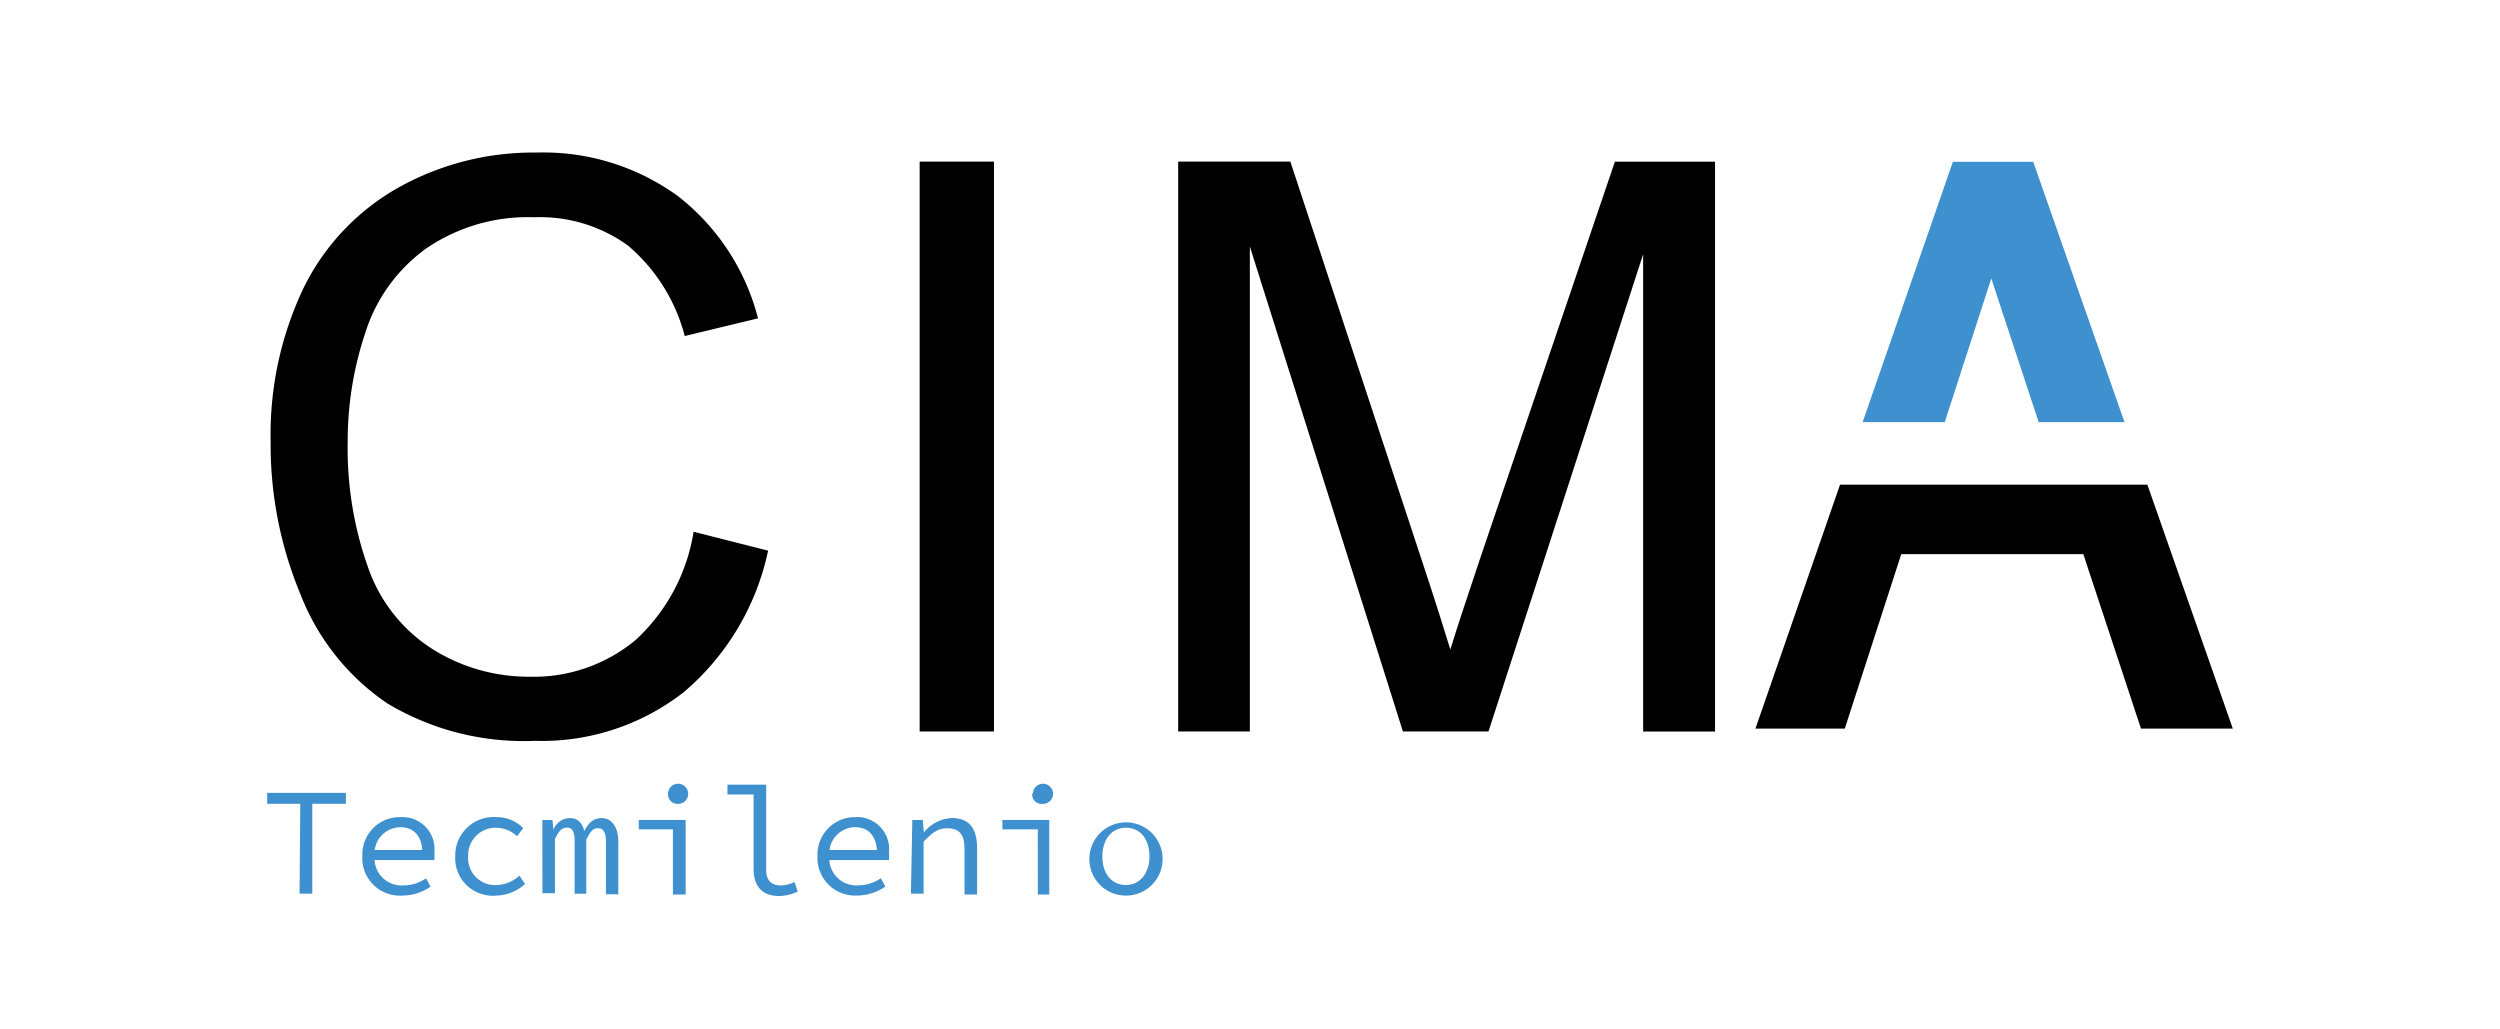 <svg id="Logo_CIMA" data-name="Logo/CIMA" xmlns="http://www.w3.org/2000/svg" width="153" height="63" viewBox="0 0 153 63">
  <rect id="Rectangle_212" data-name="Rectangle 212" width="153" height="63" fill="none"/>
  <g id="Group_95" data-name="Group 95" transform="translate(16.351 9.333)">
    <g id="Group_78" data-name="Group 78" transform="translate(0 38.631)" opacity="0.996">
      <path id="Path_541" data-name="Path 541" d="M776.714,330.9h-2.025v-.671h4.819v.671h-2.057V336.4h-.78Z" transform="translate(-774.689 -329.67)" fill="#3e90ce"/>
      <path id="Path_542" data-name="Path 542" d="M779.678,333.894a2.283,2.283,0,0,1,2.35-2.391,1.958,1.958,0,0,1,2.057,2.163,2.823,2.823,0,0,1,0,.466h-3.9v-.617h3.368l-.2.217c0-1.083-.53-1.612-1.354-1.612a1.6,1.6,0,0,0-1.57,1.774,1.639,1.639,0,0,0,.468,1.3,1.644,1.644,0,0,0,1.3.484,2.37,2.37,0,0,0,1.376-.433l.281.508a3.03,3.03,0,0,1-1.744.552,2.3,2.3,0,0,1-2.436-2.411Z" transform="translate(-773.852 -329.458)" fill="#3e90ce"/>
      <path id="Path_543" data-name="Path 543" d="M784.545,333.915a2.348,2.348,0,0,1,2.513-2.412,2.274,2.274,0,0,1,1.646.671l-.38.5a1.864,1.864,0,0,0-1.235-.519,1.679,1.679,0,0,0-1.754,1.763,1.646,1.646,0,0,0,1.733,1.742,2.166,2.166,0,0,0,1.4-.573l.347.507a2.725,2.725,0,0,1-1.8.714,2.3,2.3,0,0,1-1.773-.639,2.293,2.293,0,0,1-.7-1.751Z" transform="translate(-773.034 -329.459)" fill="#3e90ce"/>
      <path id="Path_544" data-name="Path 544" d="M789.107,331.668h.618l.065.6a1.084,1.084,0,0,1,1.028-.714c.445,0,.726.271.856.79.259-.487.541-.79,1.083-.79s1,.5,1,1.418v3.245H793v-3.245c0-.531-.152-.8-.487-.8s-.477.238-.715.7v3.311h-.715v-3.246c0-.53-.13-.8-.466-.8s-.52.238-.736.7v3.311h-.77Z" transform="translate(-772.268 -329.45)" fill="#3e90ce"/>
      <path id="Path_545" data-name="Path 545" d="M796.25,332.541h-2.089v-.573h2.87v4.565h-.78Zm-.3-2.163a.613.613,0,0,1,.1-.345.616.616,0,0,1,.951-.105.616.616,0,0,1-.432,1.056.581.581,0,0,1-.456-.177.591.591,0,0,1-.132-.212.6.6,0,0,1-.029-.248Z" transform="translate(-771.419 -329.75)" fill="#3e90ce"/>
      <path id="Path_546" data-name="Path 546" d="M800.408,334.945V330.4h-1.6V329.8h2.371v5.224c0,.66.347.941.889.941a2.006,2.006,0,0,0,.844-.207l.2.585a2.768,2.768,0,0,1-1.2.271C800.939,336.589,800.408,336.027,800.408,334.945Z" transform="translate(-770.639 -329.742)" fill="#3e90ce"/>
      <path id="Path_547" data-name="Path 547" d="M803.525,333.894a2.294,2.294,0,0,1,2.307-2.391,1.954,1.954,0,0,1,1.537.6,1.96,1.96,0,0,1,.531,1.561,2.823,2.823,0,0,1,0,.466h-3.888v-.617h3.358l-.2.217c0-1.083-.53-1.612-1.354-1.612a1.608,1.608,0,0,0-.642.149,1.6,1.6,0,0,0-.917,1.625,1.635,1.635,0,0,0,.468,1.3,1.644,1.644,0,0,0,1.3.484,2.389,2.389,0,0,0,1.376-.433l.282.509a3.1,3.1,0,0,1-1.754.551,2.311,2.311,0,0,1-1.736-.675,2.33,2.33,0,0,1-.517-.8A2.3,2.3,0,0,1,803.525,333.894Z" transform="translate(-769.847 -329.459)" fill="#3e90ce"/>
      <path id="Path_548" data-name="Path 548" d="M808.507,331.668h.639l.065.768a2.349,2.349,0,0,1,1.7-.887c1.084,0,1.56.638,1.56,1.85v2.834h-.77v-2.791c0-.866-.292-1.266-1.083-1.266-.541,0-.9.271-1.419.823v3.179h-.779Z" transform="translate(-769.024 -329.45)" fill="#3e90ce"/>
      <path id="Path_549" data-name="Path 549" d="M815.38,332.541h-2.167v-.573h2.87v4.565h-.7Zm-.3-2.163a.619.619,0,0,1,.374-.577.616.616,0,0,1,.676.127.608.608,0,0,1,.172.315.627.627,0,0,1-.033.358.617.617,0,0,1-.228.278.61.61,0,0,1-.343.105.583.583,0,0,1-.486-.159.592.592,0,0,1-.142-.219.577.577,0,0,1-.033-.26Z" transform="translate(-768.219 -329.75)" fill="#3e90ce"/>
      <path id="Path_550" data-name="Path 550" d="M817.778,333.868a2.241,2.241,0,1,1,2.252,2.39,2.229,2.229,0,0,1-2.252-2.39Zm3.671,0c0-1.082-.575-1.763-1.44-1.763s-1.441.714-1.441,1.763.575,1.742,1.441,1.742S821.449,334.874,821.449,333.868Z" transform="translate(-767.454 -329.412)" fill="#3e90ce"/>
    </g>
    <path id="Path_551" data-name="Path 551" d="M800.757,319.622l4.558,1.157a15.551,15.551,0,0,1-5.154,8.654,14.089,14.089,0,0,1-9.1,2.985,16.252,16.252,0,0,1-9.053-2.294,14.316,14.316,0,0,1-5.306-6.663,23.769,23.769,0,0,1-1.83-9.346,20.8,20.8,0,0,1,2.057-9.5,14.26,14.26,0,0,1,5.9-6.133,16.9,16.9,0,0,1,8.3-2.066,14.016,14.016,0,0,1,8.663,2.661,13.812,13.812,0,0,1,4.906,7.485l-4.484,1.082a10.81,10.81,0,0,0-3.476-5.538,9.178,9.178,0,0,0-5.729-1.731,11.006,11.006,0,0,0-6.639,1.926,10.1,10.1,0,0,0-3.7,5.128,20.9,20.9,0,0,0-1.083,6.7,21.744,21.744,0,0,0,1.278,7.766,9.661,9.661,0,0,0,3.985,4.955,11.066,11.066,0,0,0,5.848,1.644,9.753,9.753,0,0,0,6.5-2.239A11.442,11.442,0,0,0,800.757,319.622Z" transform="translate(-774.659 -296.412)"/>
    <path id="Path_552" data-name="Path 552" d="M808.912,331.765V296.89h4.548v34.875Z" transform="translate(-768.98 -296.332)"/>
    <path id="Path_553" data-name="Path 553" d="M822.486,331.765V296.89h6.866l8.143,24.7c.758,2.294,1.3,4.013,1.647,5.16.389-1.266,1.007-3.137,1.83-5.593l8.241-24.263h6.129v34.875h-4.4V302.559l-9.465,29.206H836.24l-9.368-29.682v29.682Z" transform="translate(-766.733 -296.332)"/>
    <path id="Path_554" data-name="Path 554" d="M876.755,313.988h-18.81l-5.176,14.927h5.468l3.455-10.676h11.143l3.529,10.676h5.62Z" transform="translate(-761.687 -293.658)"/>
    <path id="Path_555" data-name="Path 555" d="M866.26,304.039l2.9,8.794h5.252L868.826,296.9H863.91l-5.523,15.933h5.024Z" transform="translate(-760.744 -296.331)" fill="#3e90ce"/>
  </g>
</svg>
